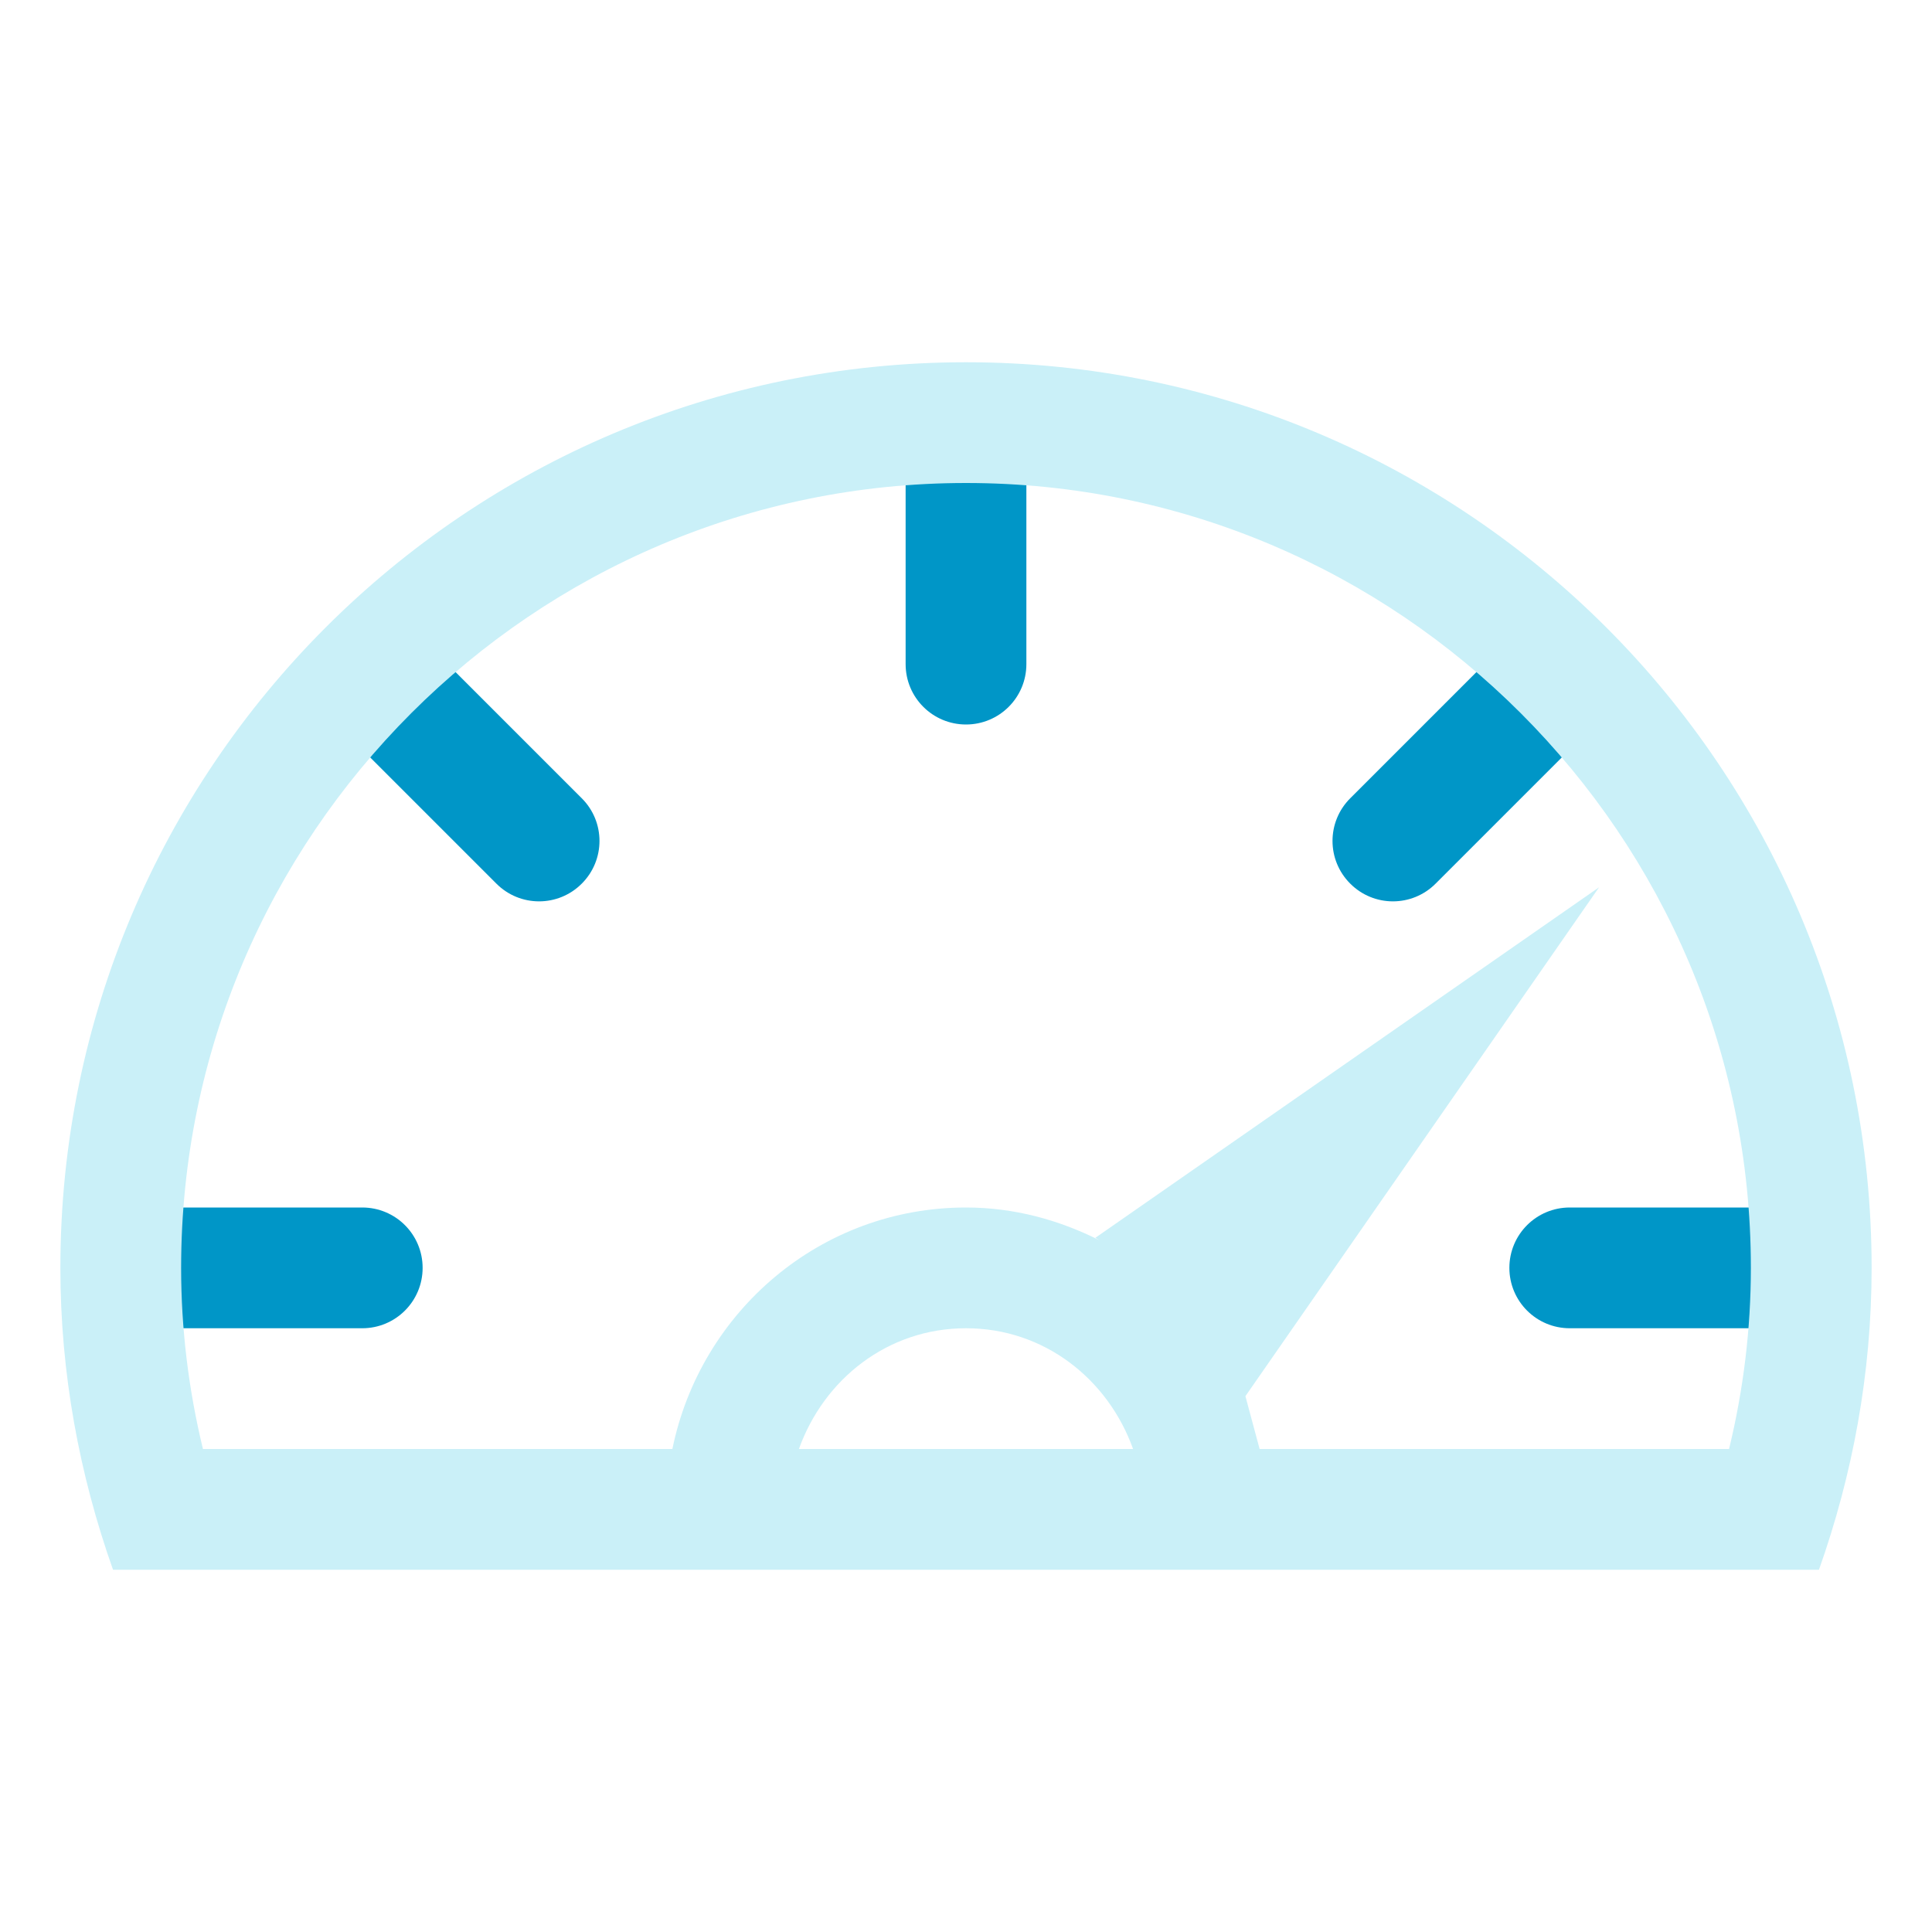 <?xml version="1.0" ?><!DOCTYPE svg PUBLIC '-//W3C//DTD SVG 1.1//EN' 'http://www.w3.org/Graphics/SVG/1.1/DTD/svg11.dtd'>
<svg
  enable-background="new 0 0 128 128"
  height="128px"
  id="Layer_1"
  version="1.1"
  viewBox="0 0 128 128"
  width="128px"
  xml:space="preserve"
  xmlns="http://www.w3.org/2000/svg"
  xmlns:xlink="http://www.w3.org/1999/xlink"
>
  <style type="text/css">
    .cl1 {
      fill: #CAF0F8;
    }

    .cl2 {
      fill: #0096c7;
    }
  </style>

  <g>
    <g>
      <path
        d="M24,80H8.5v8H24c2.211,0,4-1.789,4-4S26.211,80,24,80z M27.23,41.574l-6.617,3.91    c0.18,0.637,0.461,1.246,0.961,1.746l11.313,11.313c1.563,1.566,4.094,1.566,5.656,0c1.566-1.563,1.566-4.094,0-5.656    L27.23,41.574z M60,28.531V44c0,2.211,1.789,4,4,4s4-1.789,4-4V28h-4L60,28.531z M100.77,41.574L89.457,52.887    c-1.566,1.563-1.566,4.094,0,5.656c1.563,1.566,4.094,1.566,5.656,0l10.699-10.699L100.77,41.574z M104,80c-2.211,0-4,1.789-4,4    s1.789,4,4,4h13.5v-8H104z"
        class="cl2"
      />
    </g>
  </g>
  <path
    d="M64,24C30.863,24,4,50.863,4,84c0,7.023,1.27,13.734,3.488,20h113.023C122.73,97.734,124,91.023,124,84  C124,50.863,97.137,24,64,24z M52.93,96c1.656-4.621,5.875-8,11.07-8s9.414,3.379,11.07,8H52.93z M82.512,92.5l23.43-33.715  L72.57,82.008c0.098,0.047,0.18,0.117,0.273,0.164C70.172,80.828,67.195,80,64,80c-9.641,0-17.594,6.898-19.453,16H13.445  C12.484,92.031,12,88.016,12,84c0-28.672,23.328-52,52-52s52,23.328,52,52c0,4.016-0.484,8.031-1.445,12H83.453"
    class="cl1"
  />
</svg>
